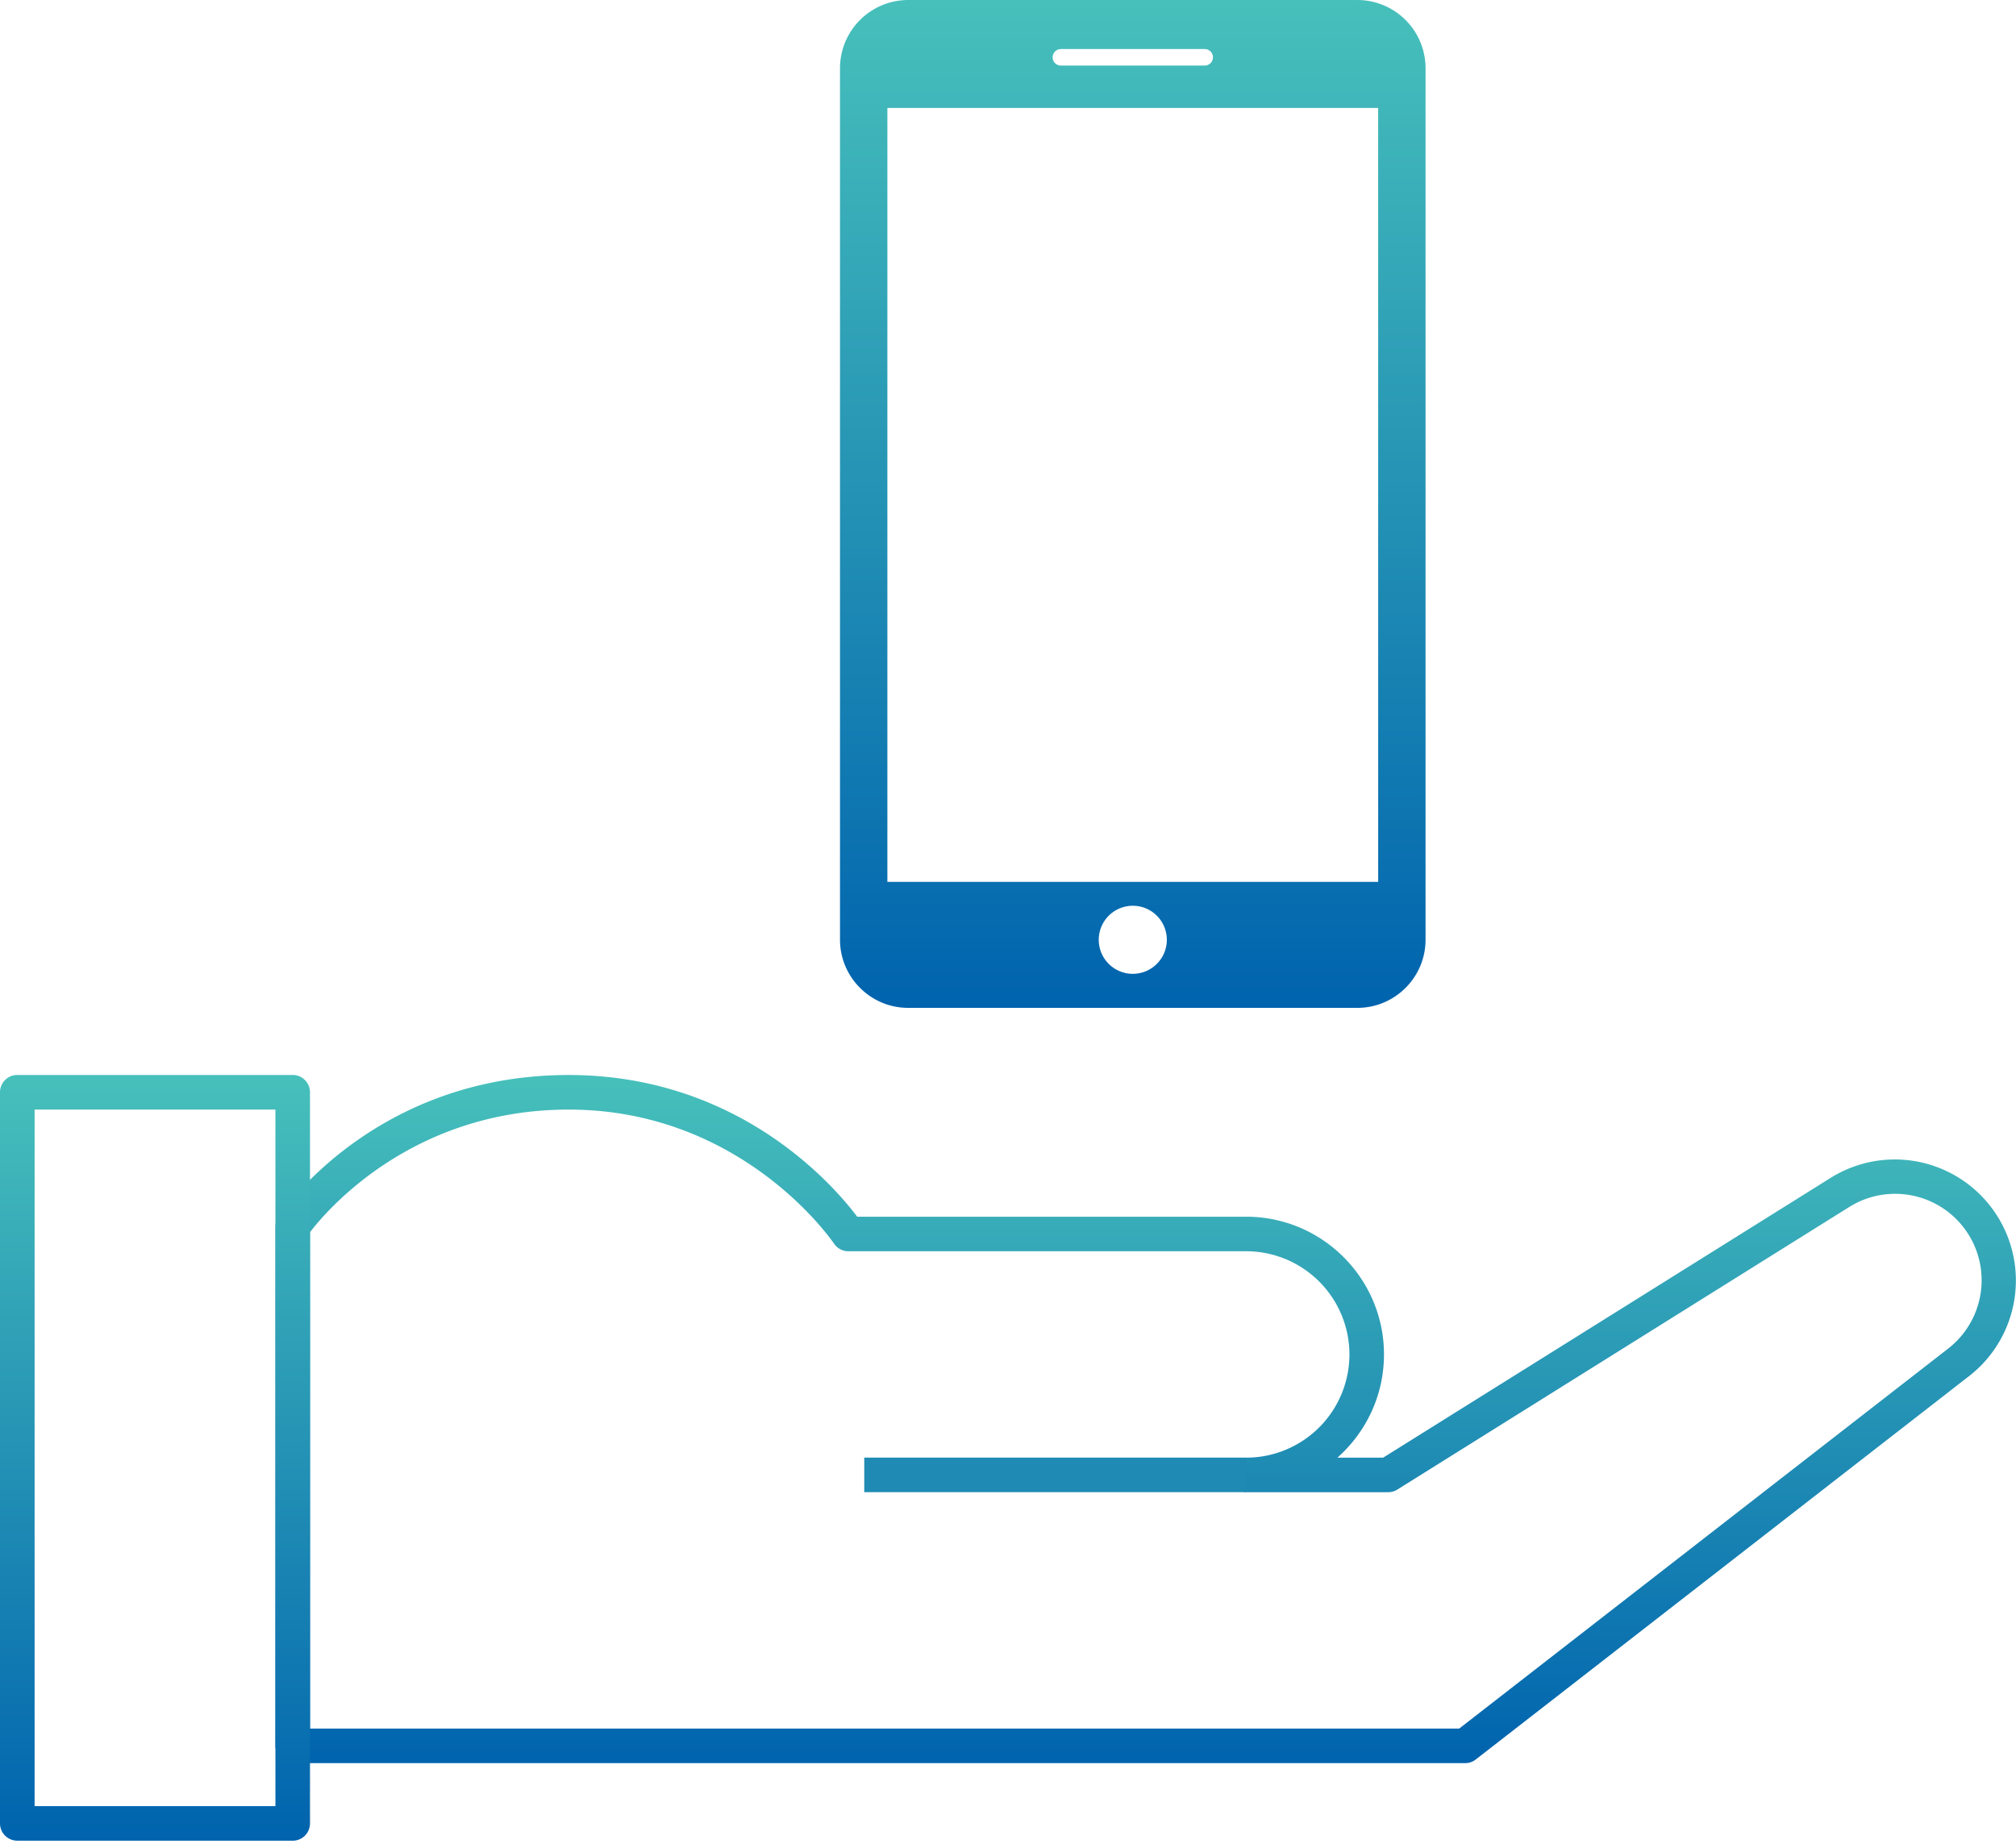 <svg width="60" height="55" fill="none" xmlns="http://www.w3.org/2000/svg"><path d="M43.606 52.482H8.712a.514.514 0 01-.515-.514v-15.46c0-.102.03-.2.087-.285.115-.172 2.882-4.224 8.64-4.224 5.061 0 7.894 3.294 8.588 4.218H37.09c2.26 0 4.1 1.839 4.1 4.1 0 1.222-.537 2.32-1.387 3.072h1.362l13.323-8.331a3.603 3.603 0 014.12 5.9L43.922 52.373c-.09.07-.2.109-.316.109zm-34.38-1.029h34.203l14.549-11.308a2.574 2.574 0 00-2.945-4.215l-13.447 8.41a.511.511 0 01-.273.077H37.09a.515.515 0 010-1.028 3.075 3.075 0 003.072-3.072 3.076 3.076 0 00-3.072-3.072H25.248a.516.516 0 01-.428-.23c-.027-.04-2.704-3.987-7.895-3.987-4.662 0-7.21 3.01-7.698 3.649v14.776h-.001z" fill="url(#paint0_linear)"/><path d="M25.722 43.388H37.09v1.028H25.722v-1.028z" fill="#1F8BB4"/><path d="M8.712 54.79H.514A.514.514 0 010 54.277V32.513c0-.285.23-.515.514-.515h8.198c.283 0 .514.23.514.515v21.763c0 .285-.23.515-.514.515zm-7.683-1.028h7.168V33.027H1.03v20.735z" fill="url(#paint1_linear)"/><path d="M40.401 0H27.026A2.032 2.032 0 0025 2.026v25.947c0 1.115.912 2.027 2.026 2.027h13.375c1.114 0 2.026-.91 2.026-2.026V2.026A2.032 2.032 0 0040.401 0zm-8.827 1.46h4.28a.245.245 0 010 .492h-4.28a.245.245 0 110-.491zm2.14 27.527a1.013 1.013 0 110-2.026 1.013 1.013 0 010 2.026zm7.303-2.737H26.41V3.213h14.607V26.25z" fill="url(#paint2_linear)"/><defs><linearGradient id="paint0_linear" x1="34.099" y1="31.999" x2="34.099" y2="52.482" gradientUnits="userSpaceOnUse"><stop stop-color="#47C0BB"/><stop offset="1" stop-color="#0063AE"/></linearGradient><linearGradient id="paint1_linear" x1="4.613" y1="31.998" x2="4.613" y2="54.791" gradientUnits="userSpaceOnUse"><stop stop-color="#47C0BB"/><stop offset="1" stop-color="#0063AE"/></linearGradient><linearGradient id="paint2_linear" x1="33.714" y1="0" x2="33.714" y2="30" gradientUnits="userSpaceOnUse"><stop stop-color="#47C0BB"/><stop offset="1" stop-color="#0063AE"/></linearGradient></defs></svg>